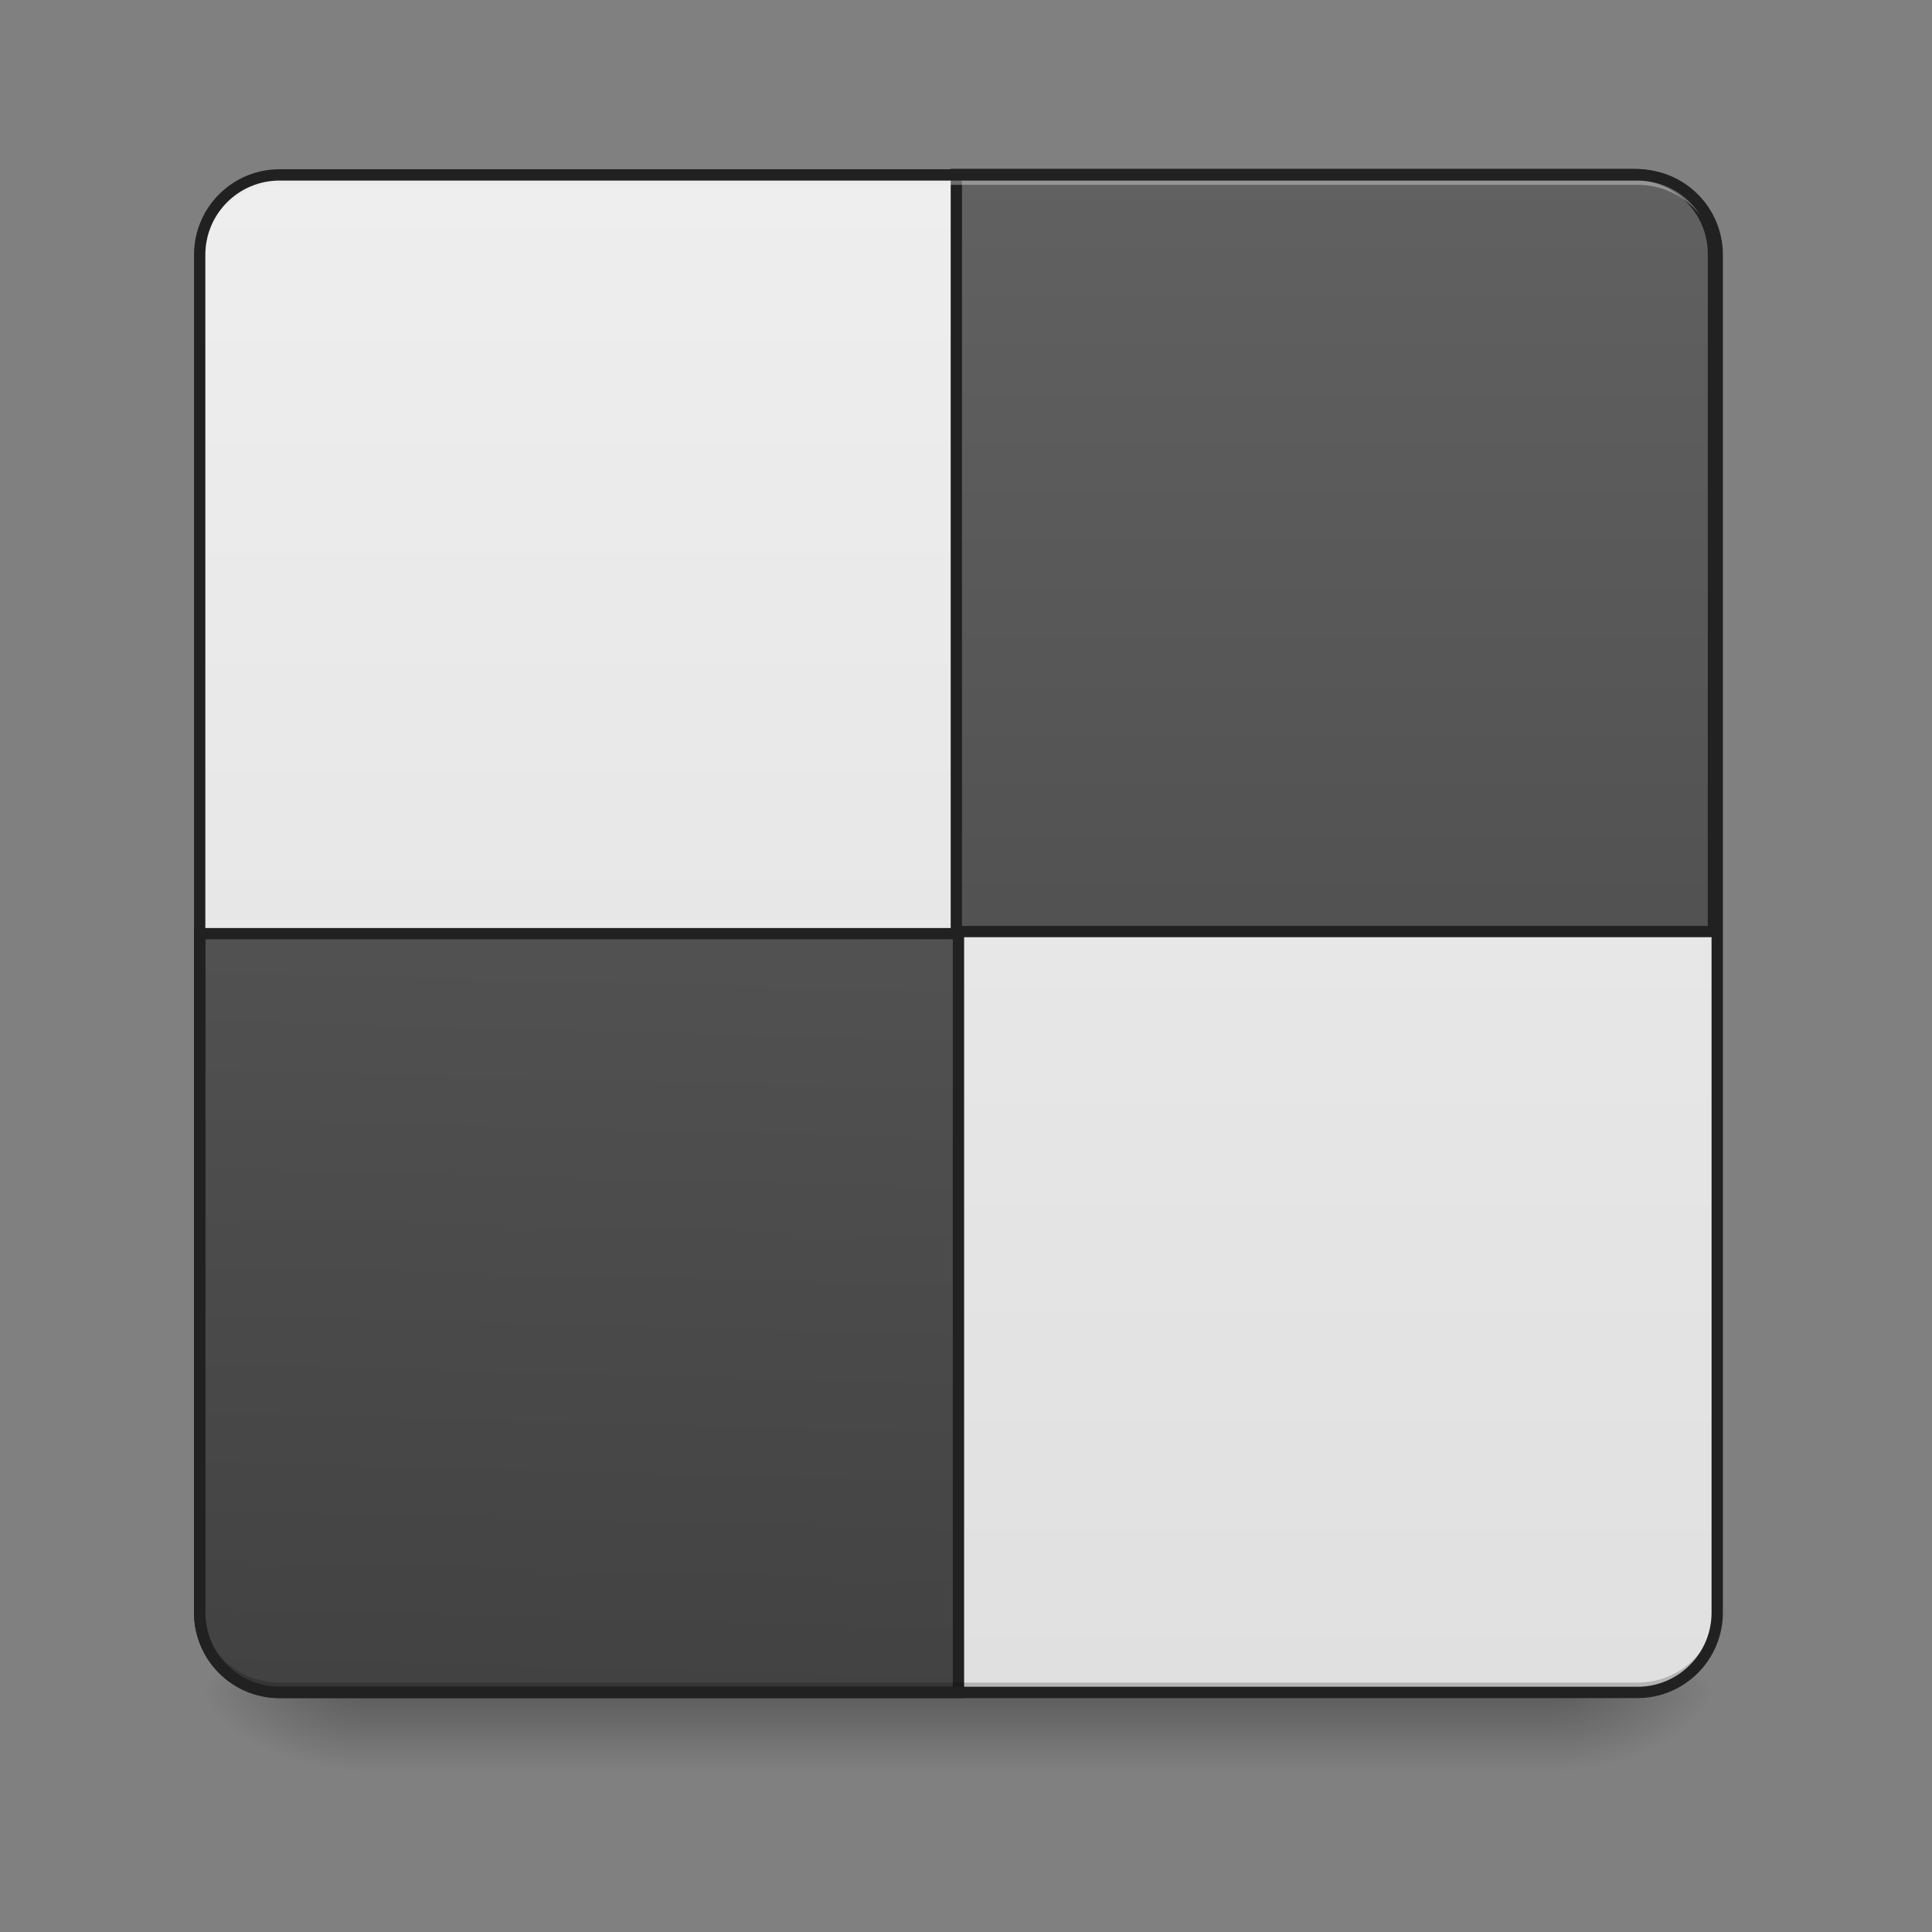<?xml version="1.0" encoding="UTF-8"?>
<svg xmlns="http://www.w3.org/2000/svg" xmlns:xlink="http://www.w3.org/1999/xlink" width="256pt" height="256pt" viewBox="0 0 256 256" version="1.1">
<rect x="0" y="0" width="256" height="256" fill="#808080" stroke="none"/>
<defs>
<linearGradient id="linear0" gradientUnits="userSpaceOnUse" x1="254" y1="233.5" x2="254" y2="254.667" gradientTransform="matrix(0.5,0,0,0.5,-0,107.51)">
<stop offset="0" style="stop-color:rgb(0%,0%,0%);stop-opacity:0.275;"/>
<stop offset="1" style="stop-color:rgb(0%,0%,0%);stop-opacity:0;"/>
</linearGradient>
<radialGradient id="radial0" gradientUnits="userSpaceOnUse" cx="450.909" cy="189.579" fx="450.909" fy="189.579" r="21.167" gradientTransform="matrix(0,-0.625,-1.125,-0,417.045,508.763)">
<stop offset="0" style="stop-color:rgb(0%,0%,0%);stop-opacity:0.314;"/>
<stop offset="0.222" style="stop-color:rgb(0%,0%,0%);stop-opacity:0.275;"/>
<stop offset="1" style="stop-color:rgb(0%,0%,0%);stop-opacity:0;"/>
</radialGradient>
<radialGradient id="radial1" gradientUnits="userSpaceOnUse" cx="450.909" cy="189.579" fx="450.909" fy="189.579" r="21.167" gradientTransform="matrix(-0,0.625,1.125,0,-163.021,-60.22)">
<stop offset="0" style="stop-color:rgb(0%,0%,0%);stop-opacity:0.314;"/>
<stop offset="0.222" style="stop-color:rgb(0%,0%,0%);stop-opacity:0.275;"/>
<stop offset="1" style="stop-color:rgb(0%,0%,0%);stop-opacity:0;"/>
</radialGradient>
<radialGradient id="radial2" gradientUnits="userSpaceOnUse" cx="450.909" cy="189.579" fx="450.909" fy="189.579" r="21.167" gradientTransform="matrix(-0,-0.625,1.125,-0,-163.021,508.763)">
<stop offset="0" style="stop-color:rgb(0%,0%,0%);stop-opacity:0.314;"/>
<stop offset="0.222" style="stop-color:rgb(0%,0%,0%);stop-opacity:0.275;"/>
<stop offset="1" style="stop-color:rgb(0%,0%,0%);stop-opacity:0;"/>
</radialGradient>
<radialGradient id="radial3" gradientUnits="userSpaceOnUse" cx="450.909" cy="189.579" fx="450.909" fy="189.579" r="21.167" gradientTransform="matrix(0,0.625,-1.125,0,417.045,-60.22)">
<stop offset="0" style="stop-color:rgb(0%,0%,0%);stop-opacity:0.314;"/>
<stop offset="0.222" style="stop-color:rgb(0%,0%,0%);stop-opacity:0.275;"/>
<stop offset="1" style="stop-color:rgb(0%,0%,0%);stop-opacity:0;"/>
</radialGradient>
<linearGradient id="linear1" gradientUnits="userSpaceOnUse" x1="169.333" y1="233.5" x2="169.333" y2="-168.667" gradientTransform="matrix(0.5,0,0,0.5,0,107.51)">
<stop offset="0" style="stop-color:rgb(87.843%,87.843%,87.843%);stop-opacity:1;"/>
<stop offset="1" style="stop-color:rgb(93.333%,93.333%,93.333%);stop-opacity:1;"/>
</linearGradient>
<linearGradient id="linear2" gradientUnits="userSpaceOnUse" x1="169.333" y1="233.5" x2="169.333" y2="-168.667" gradientTransform="matrix(3.78,0,0,3.78,0,812.598)">
<stop offset="0" style="stop-color:rgb(25.882%,25.882%,25.882%);stop-opacity:1;"/>
<stop offset="1" style="stop-color:rgb(38.039%,38.039%,38.039%);stop-opacity:1;"/>
</linearGradient>
<linearGradient id="linear3" gradientUnits="userSpaceOnUse" x1="455.083" y1="-62.834" x2="52.917" y2="-52.25" gradientTransform="matrix(0,1,1,0,221.584,-221.583)">
<stop offset="0" style="stop-color:rgb(25.882%,25.882%,25.882%);stop-opacity:1;"/>
<stop offset="1" style="stop-color:rgb(38.039%,38.039%,38.039%);stop-opacity:1;"/>
</linearGradient>
</defs>
<g id="surface1">
<path style=" stroke:none;fill-rule:nonzero;fill:url(#linear0);" d="M 47.629 223.488 L 206.395 223.488 L 206.395 235.246 L 47.629 235.246 Z M 47.629 223.488 "/>
<path style=" stroke:none;fill-rule:nonzero;fill:url(#radial0);" d="M 206.395 224.27 L 227.562 224.27 L 227.562 213.688 L 206.395 213.688 Z M 206.395 224.27 "/>
<path style=" stroke:none;fill-rule:nonzero;fill:url(#radial1);" d="M 47.629 224.27 L 26.461 224.27 L 26.461 234.855 L 47.629 234.855 Z M 47.629 224.27 "/>
<path style=" stroke:none;fill-rule:nonzero;fill:url(#radial2);" d="M 47.629 224.27 L 26.461 224.27 L 26.461 213.688 L 47.629 213.688 Z M 47.629 224.27 "/>
<path style=" stroke:none;fill-rule:nonzero;fill:url(#radial3);" d="M 206.395 224.27 L 227.562 224.27 L 227.562 234.855 L 206.395 234.855 Z M 206.395 224.27 "/>
<path style=" stroke:none;fill-rule:nonzero;fill:url(#linear1);" d="M 37.047 23.168 L 216.98 23.168 C 222.824 23.168 227.562 27.906 227.562 33.754 L 227.562 213.688 C 227.562 219.531 222.824 224.27 216.98 224.27 L 37.047 224.27 C 31.199 224.27 26.461 219.531 26.461 213.688 L 26.461 33.754 C 26.461 27.906 31.199 23.168 37.047 23.168 Z M 37.047 23.168 "/>
<path style="fill-rule:nonzero;fill:url(#linear2);stroke-width:11.339;stroke-linecap:round;stroke-linejoin:miter;stroke:rgb(12.941%,12.941%,12.941%);stroke-opacity:1;stroke-miterlimit:4;" d="M 959.997 175.111 L 959.997 935.108 L 1719.993 935.108 L 1719.993 255.123 C 1719.993 210.807 1684.327 175.111 1640.011 175.111 Z M 959.997 175.111 " transform="matrix(0.132,0,0,0.132,0,0)"/>
<path style=" stroke:none;fill-rule:nonzero;fill:rgb(90.196%,90.196%,90.196%);fill-opacity:0.392;" d="M 37.047 23.168 C 31.18 23.168 26.461 27.891 26.461 33.754 L 26.461 35.078 C 26.461 29.211 31.18 24.48 37.047 24.492 L 216.98 24.492 C 222.844 24.48 227.562 29.211 227.562 35.078 L 227.562 33.754 C 227.562 27.891 222.844 23.168 216.98 23.168 Z M 37.047 23.168 "/>
<path style="fill-rule:nonzero;fill:url(#linear3);stroke-width:3;stroke-linecap:round;stroke-linejoin:miter;stroke:rgb(12.941%,12.941%,12.941%);stroke-opacity:1;stroke-miterlimit:4;" d="M 52.917 32.414 L 253.999 32.414 L 253.999 233.496 L 74.087 233.496 C 62.353 233.496 52.917 224.06 52.917 212.334 Z M 52.917 32.414 " transform="matrix(0.5,0,0,0.5,0,107.51)"/>
<path style=" stroke:none;fill-rule:nonzero;fill:rgb(0%,0%,0%);fill-opacity:0.196;" d="M 37.047 224.27 C 31.18 224.27 26.461 219.551 26.461 213.688 L 26.461 212.363 C 26.461 218.227 31.18 222.949 37.047 222.949 L 216.98 222.949 C 222.844 222.949 227.562 218.227 227.562 212.363 L 227.562 213.688 C 227.562 219.551 222.844 224.27 216.98 224.27 Z M 37.047 224.27 "/>
<path style="fill:none;stroke-width:3;stroke-linecap:round;stroke-linejoin:miter;stroke:rgb(12.941%,12.941%,12.941%);stroke-opacity:1;stroke-miterlimit:4;" d="M 74.087 -168.668 L 433.92 -168.668 C 445.606 -168.668 455.082 -159.193 455.082 -147.499 L 455.082 212.334 C 455.082 224.021 445.606 233.496 433.92 233.496 L 74.087 233.496 C 62.392 233.496 52.917 224.021 52.917 212.334 L 52.917 -147.499 C 52.917 -159.193 62.392 -168.668 74.087 -168.668 Z M 74.087 -168.668 " transform="matrix(0.5,0,0,0.5,0,107.51)"/>
</g>
</svg>
